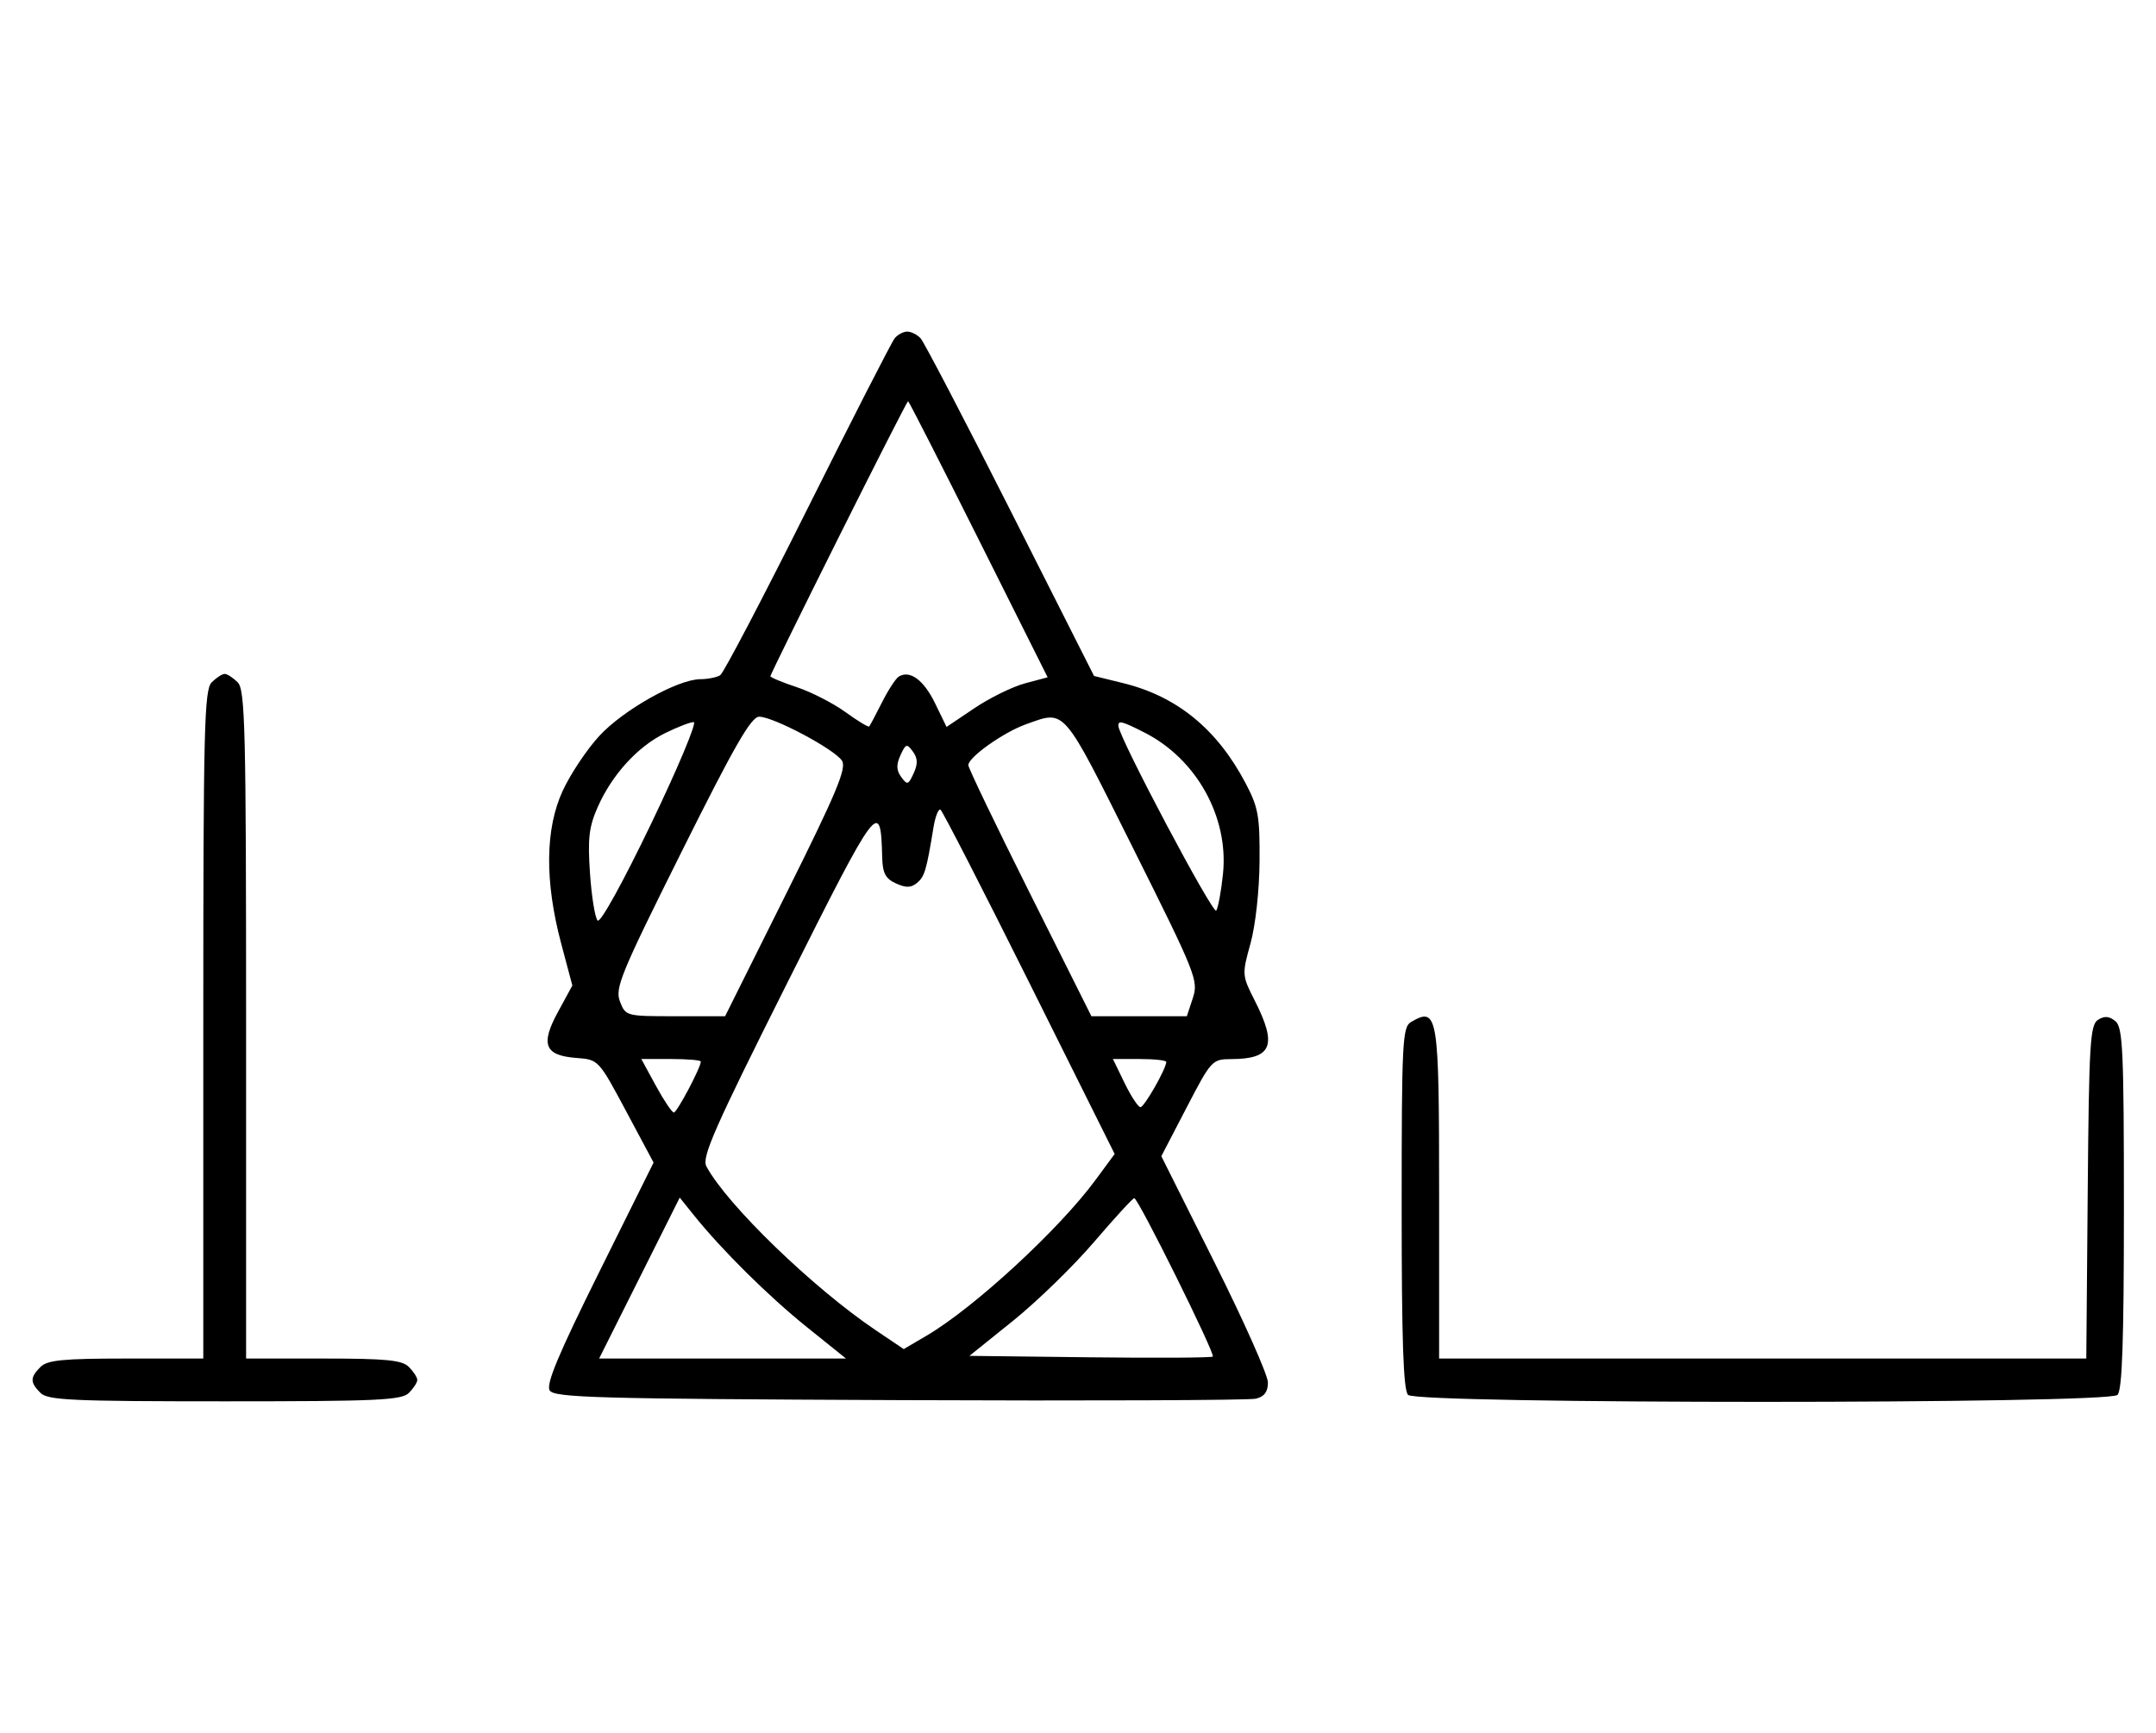 <svg xmlns="http://www.w3.org/2000/svg" width="403" height="324" viewBox="0 0 403 324" version="1.1">
	<path d="M 167.232 63.250 C 166.675 63.938, 159.366 78.225, 150.990 95 C 142.614 111.775, 135.252 125.831, 134.630 126.235 C 134.009 126.639, 132.334 126.976, 130.910 126.985 C 126.677 127.010, 116.512 132.721, 112.013 137.602 C 109.707 140.103, 106.638 144.704, 105.193 147.825 C 101.901 154.934, 101.797 164.754, 104.889 176.379 L 106.984 184.258 104.293 189.202 C 100.970 195.308, 101.804 197.358, 107.792 197.805 C 111.861 198.108, 111.904 198.155, 117.023 207.734 L 122.166 217.360 111.973 237.894 C 104.367 253.219, 102.026 258.818, 102.749 259.964 C 103.601 261.315, 111.495 261.533, 168.109 261.776 C 203.524 261.928, 233.512 261.807, 234.750 261.507 C 236.335 261.123, 237 260.226, 237 258.471 C 237 257.102, 232.517 247.024, 227.038 236.076 L 217.076 216.171 221.788 207.102 C 226.418 198.191, 226.564 198.032, 230.168 198.016 C 237.768 197.982, 238.785 195.456, 234.557 187.112 C 232.143 182.350, 232.134 182.220, 233.742 176.396 C 234.684 172.986, 235.398 166.494, 235.435 161 C 235.493 152.544, 235.204 150.939, 232.805 146.393 C 227.488 136.314, 219.997 130.191, 209.967 127.727 L 204.500 126.383 188.868 95.442 C 180.271 78.424, 172.716 63.938, 172.079 63.250 C 171.442 62.563, 170.319 62, 169.583 62 C 168.847 62, 167.789 62.563, 167.232 63.250 M 156.741 100.505 C 149.733 114.533, 144 126.197, 144 126.425 C 144 126.653, 146.218 127.576, 148.928 128.476 C 151.638 129.376, 155.730 131.471, 158.021 133.130 C 160.312 134.790, 162.314 136.002, 162.470 135.824 C 162.626 135.646, 163.703 133.618, 164.863 131.318 C 166.023 129.018, 167.432 126.851, 167.995 126.503 C 170.065 125.224, 172.662 127.124, 174.769 131.461 L 176.931 135.911 182.142 132.405 C 185.008 130.476, 189.258 128.388, 191.588 127.765 L 195.824 126.632 182.908 100.816 C 175.805 86.617, 169.878 75, 169.737 75 C 169.597 75, 163.748 86.477, 156.741 100.505 M 39.571 127.571 C 38.176 128.966, 38 136.152, 38 191.571 L 38 254 23.571 254 C 11.788 254, 8.855 254.288, 7.571 255.571 C 5.598 257.545, 5.598 258.455, 7.571 260.429 C 8.936 261.793, 13.463 262, 42 262 C 70.537 262, 75.064 261.793, 76.429 260.429 C 77.293 259.564, 78 258.471, 78 258 C 78 257.529, 77.293 256.436, 76.429 255.571 C 75.145 254.288, 72.212 254, 60.429 254 L 46 254 46 191.571 C 46 136.152, 45.824 128.966, 44.429 127.571 C 43.564 126.707, 42.471 126, 42 126 C 41.529 126, 40.436 126.707, 39.571 127.571 M 127.405 159.250 C 116.006 182.112, 114.917 184.760, 115.883 187.250 C 116.941 189.976, 117.031 190, 126.243 190 L 135.535 190 147.005 166.989 C 156.320 148.304, 158.272 143.651, 157.390 142.239 C 156.068 140.121, 144.568 134, 141.910 134 C 140.406 134, 137.292 139.422, 127.405 159.250 M 191.748 135.427 C 187.564 136.920, 181 141.581, 181 143.059 C 181 143.586, 186.177 154.363, 192.504 167.008 L 204.008 190 212.927 190 L 221.845 190 222.968 186.597 C 224.043 183.339, 223.567 182.144, 211.805 158.597 C 198.443 131.845, 199.231 132.756, 191.748 135.427 M 124.271 137.095 C 119.142 139.634, 114.395 144.852, 111.726 150.887 C 110.087 154.591, 109.835 156.763, 110.283 163.301 C 110.582 167.660, 111.224 171.624, 111.709 172.109 C 112.219 172.619, 116.442 164.976, 121.716 153.996 C 126.735 143.548, 130.314 135, 129.670 135.001 C 129.027 135.001, 126.597 135.944, 124.271 137.095 M 209.053 135.750 C 209.213 138.012, 226.786 171.156, 227.345 170.251 C 227.712 169.656, 228.280 166.544, 228.605 163.335 C 229.679 152.767, 223.664 141.930, 213.984 136.992 C 209.708 134.810, 208.974 134.625, 209.053 135.750 M 168.314 141.209 C 167.507 142.982, 167.544 144.024, 168.462 145.279 C 169.586 146.816, 169.791 146.755, 170.781 144.582 C 171.588 142.810, 171.550 141.768, 170.633 140.513 C 169.509 138.975, 169.304 139.037, 168.314 141.209 M 174.483 154.722 C 173.173 162.733, 172.826 163.899, 171.406 165.078 C 170.298 165.998, 169.339 166.020, 167.470 165.168 C 165.513 164.276, 164.979 163.260, 164.900 160.271 C 164.609 149.256, 164.179 149.827, 147.151 183.781 C 133.497 211.009, 131.131 216.377, 132.038 218.071 C 135.875 225.241, 151.953 240.799, 163.713 248.722 L 168.926 252.234 173.213 249.714 C 182.105 244.489, 197.936 229.893, 204.762 220.626 L 208.352 215.753 192.426 183.796 C 183.667 166.220, 176.185 151.638, 175.801 151.392 C 175.416 151.146, 174.823 152.644, 174.483 154.722 M 263.750 191.080 C 262.138 192.019, 262 194.762, 262 225.850 C 262 250.767, 262.314 259.914, 263.200 260.800 C 264.935 262.535, 394.065 262.535, 395.800 260.800 C 396.686 259.914, 397 250.783, 397 225.922 C 397 196.415, 396.804 192.082, 395.416 190.930 C 394.267 189.977, 393.375 189.904, 392.166 190.667 C 390.679 191.604, 390.472 195.063, 390.236 222.859 L 389.972 254 329.486 254 L 269 254 269 223.200 C 269 189.561, 268.770 188.156, 263.750 191.080 M 122.597 203 C 124.093 205.750, 125.607 208, 125.960 208 C 126.545 208, 131 199.579, 131 198.473 C 131 198.213, 128.497 198, 125.438 198 L 119.875 198 122.597 203 M 210.212 202.500 C 211.415 204.975, 212.750 207, 213.179 207 C 213.893 207, 218 199.793, 218 198.540 C 218 198.243, 215.756 198, 213.013 198 L 208.026 198 210.212 202.500 M 119.522 238.957 L 111.987 254 135.059 254 L 158.131 254 150.816 248.117 C 143.644 242.350, 134.955 233.745, 129.702 227.207 L 127.056 223.913 119.522 238.957 M 204.500 232.210 C 200.650 236.711, 193.834 243.342, 189.354 246.947 L 181.207 253.500 203.751 253.769 C 216.150 253.917, 226.477 253.856, 226.700 253.633 C 227.193 253.140, 212.744 223.995, 212.016 224.013 C 211.732 224.020, 208.350 227.709, 204.500 232.210 " stroke="none" fill="black" fill-rule="evenodd"/>
</svg>